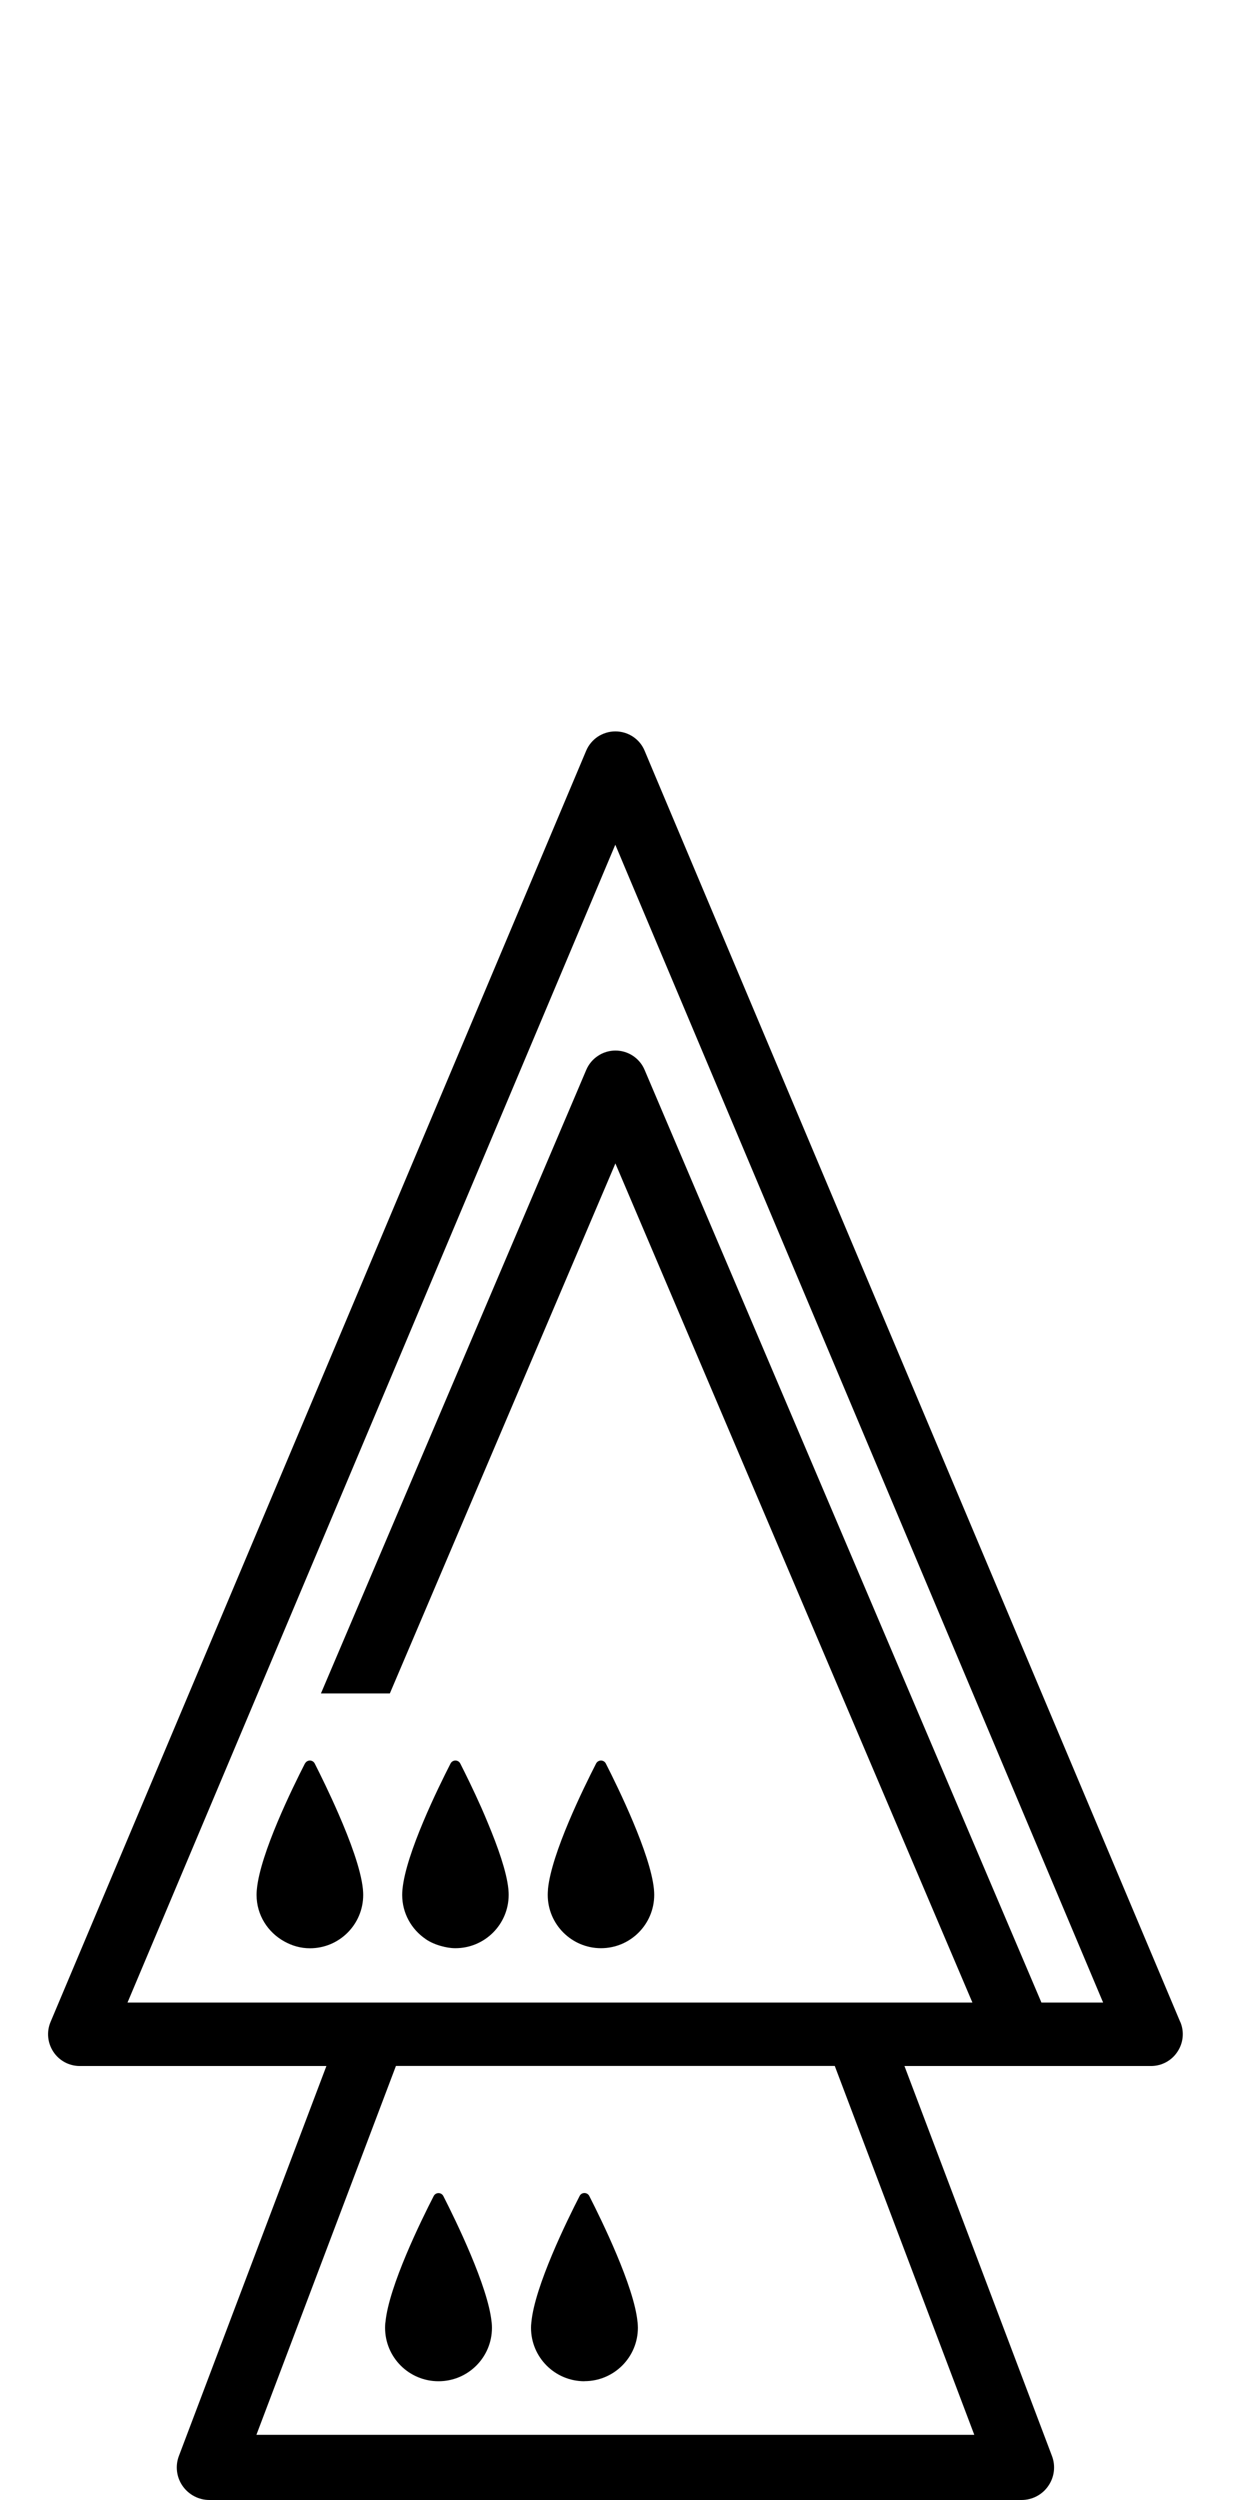 <?xml version="1.0" encoding="utf-8"?>
<!-- Generated by IcoMoon.io -->
<!DOCTYPE svg PUBLIC "-//W3C//DTD SVG 1.1//EN" "http://www.w3.org/Graphics/SVG/1.1/DTD/svg11.dtd">
<svg version="1.1" xmlns="http://www.w3.org/2000/svg" xmlns:xlink="http://www.w3.org/1999/xlink" width="16" height="32" viewBox="0 0 16 32">
<path fill="#000" d="M15.107 25.881l-6.856-16.271c-0.063-0.151-0.21-0.248-0.374-0.248s-0.311 0.098-0.374 0.248l-6.856 16.271c-0.053 0.126-0.039 0.268 0.036 0.382s0.202 0.182 0.338 0.182h3.157l-1.888 4.991c-0.049 0.128-0.031 0.272 0.047 0.384s0.206 0.18 0.343 0.18h10.396c0.136 0 0.265-0.067 0.342-0.18 0.078-0.112 0.096-0.256 0.047-0.384l-1.888-4.991h3.156c0.136 0 0.263-0.068 0.338-0.182 0.076-0.114 0.090-0.256 0.037-0.382zM12.472 31.166h-9.19l1.786-4.722h5.617l1.786 4.722zM13.33 25.632l-5.079-11.938c-0.063-0.15-0.211-0.247-0.373-0.247s-0.31 0.097-0.374 0.247l-3.396 7.982h0.882l2.887-6.785 4.57 10.742h-10.815l6.244-14.82 6.244 14.82h-0.791z"></path>
<path fill="#000" d="M3.903 22.573c-0.159 0.311-0.571 1.15-0.615 1.608-0 0.003-0 0.006-0.001 0.008-0.002 0.024-0.003 0.045-0.003 0.066 0 0.258 0.145 0.48 0.356 0.596 0.097 0.054 0.207 0.087 0.327 0.087 0.377 0 0.682-0.306 0.682-0.683 0-0.020-0.001-0.041-0.003-0.063-0-0.004-0.001-0.008-0.001-0.013-0.026-0.253-0.165-0.624-0.311-0.959-0.115-0.265-0.235-0.508-0.305-0.646-0.026-0.052-0.098-0.052-0.125-0.001z"></path>
<path fill="#000" d="M7.692 24.937c0.377 0 0.682-0.306 0.682-0.683 0-0.020-0.001-0.041-0.003-0.063-0-0.004-0.001-0.008-0.001-0.013-0.046-0.452-0.457-1.294-0.615-1.604-0.026-0.052-0.098-0.052-0.125-0.001-0.159 0.311-0.572 1.15-0.616 1.608 0 0.003 0 0.006-0 0.008-0.002 0.024-0.003 0.045-0.003 0.066 0 0.376 0.306 0.682 0.682 0.682z"></path>
<path fill="#000" d="M5.446 24.819c0.061 0.042 0.13 0.071 0.203 0.091 0.058 0.016 0.118 0.027 0.18 0.027 0.377 0 0.682-0.306 0.682-0.683 0-0.020-0.001-0.041-0.003-0.063-0-0.004-0.001-0.008-0.001-0.013-0.023-0.224-0.136-0.541-0.262-0.843-0.027-0.066-0.055-0.131-0.083-0.195-0.104-0.234-0.207-0.442-0.27-0.566-0.026-0.052-0.098-0.052-0.125-0.001-0.159 0.311-0.571 1.15-0.615 1.608-0 0.003-0.001 0.006-0.001 0.008-0.002 0.024-0.003 0.045-0.003 0.066 0 0.235 0.119 0.441 0.299 0.564z"></path>
<path fill="#000" d="M4.932 29.73c-0.002 0.022-0.003 0.045-0.003 0.066 0 0.378 0.306 0.684 0.684 0.684s0.684-0.306 0.684-0.684c0-0.020-0.001-0.041-0.003-0.063-0.001-0.005-0.001-0.009-0.002-0.014-0.046-0.453-0.458-1.297-0.617-1.609-0.026-0.051-0.098-0.051-0.124 0-0.16 0.311-0.573 1.153-0.617 1.612-0.001 0.003-0.001 0.006-0.001 0.009z"></path>
<path fill="#000" d="M7.481 30.479c0.378 0 0.684-0.306 0.684-0.684 0-0.020-0.002-0.041-0.003-0.063-0.001-0.005-0.001-0.009-0.002-0.014-0.045-0.453-0.458-1.297-0.617-1.609-0.026-0.051-0.099-0.051-0.124 0-0.16 0.311-0.573 1.153-0.617 1.612-0.001 0.003-0.001 0.006-0.001 0.009-0.003 0.022-0.004 0.045-0.004 0.066 0 0.378 0.306 0.684 0.684 0.684z"></path>
</svg>
